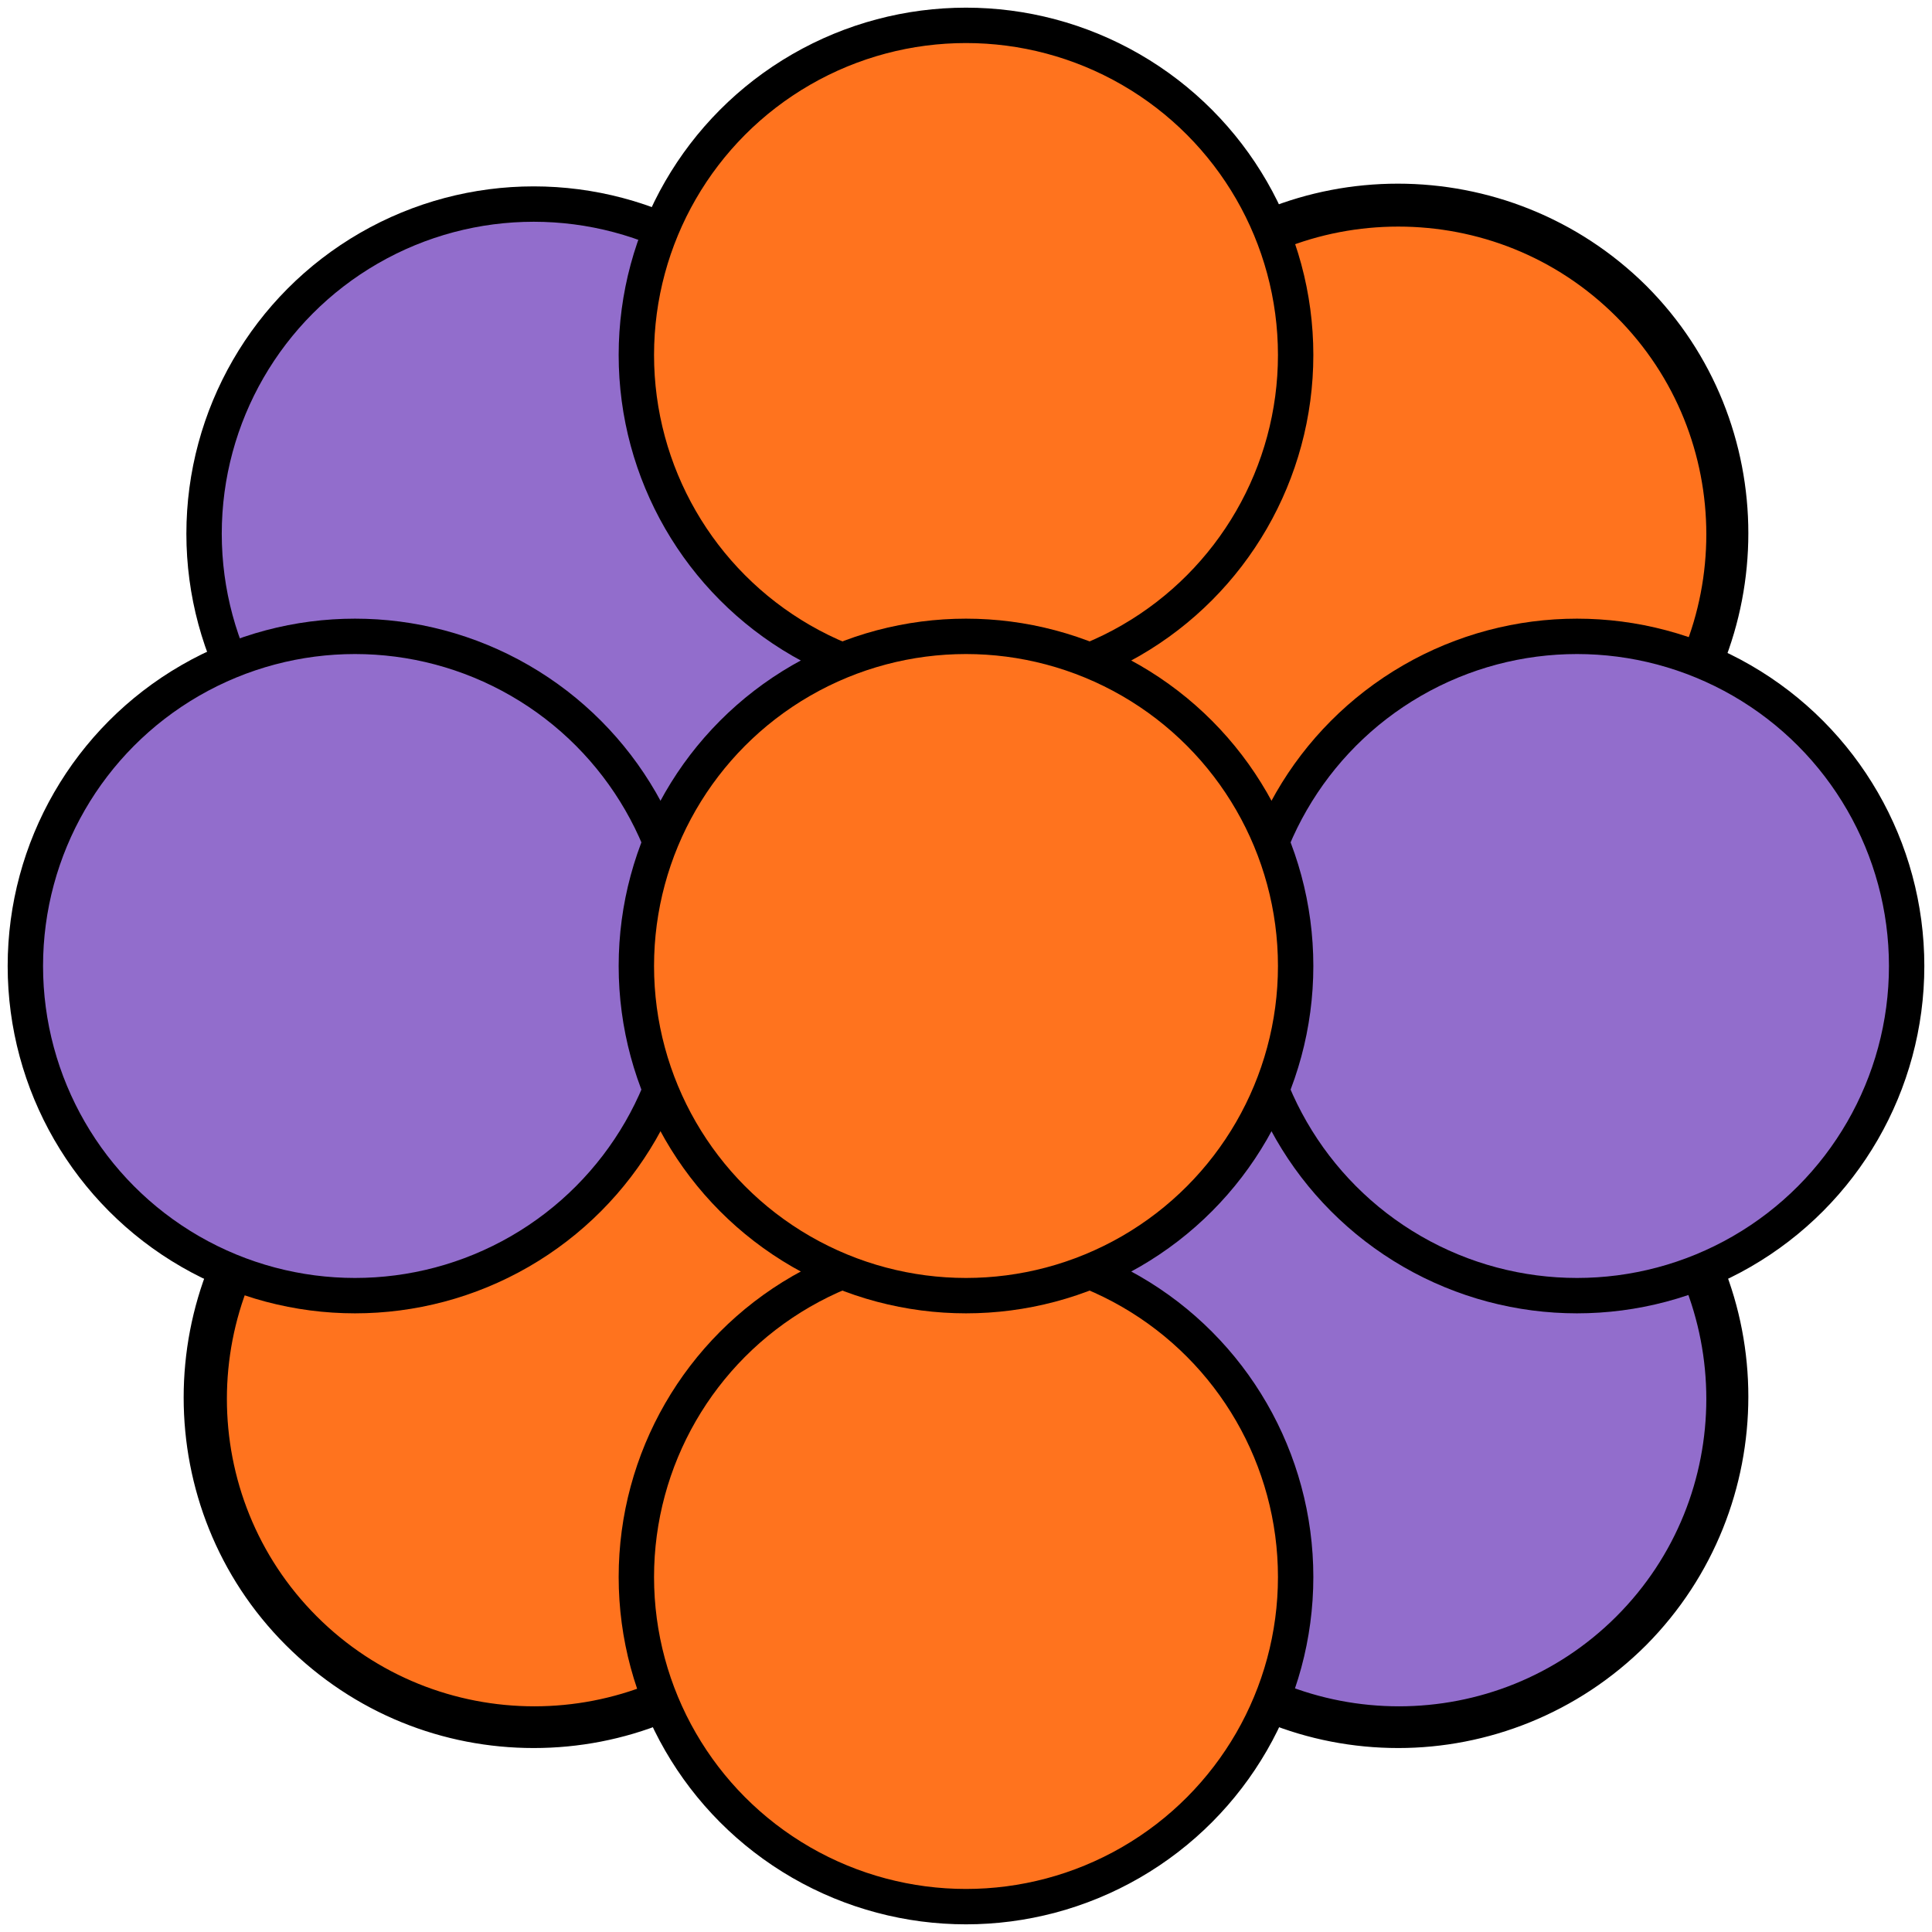 <?xml version="1.0" encoding="utf-8"?>
<!-- Generator: Adobe Illustrator 24.0.3, SVG Export Plug-In . SVG Version: 6.00 Build 0)  -->
<svg version="1.1" id="Capa_1" xmlns="http://www.w3.org/2000/svg" xmlns:xlink="http://www.w3.org/1999/xlink" x="0px" y="0px"
	 viewBox="0 0 16 16" style="enable-background:new 0 0 16 16;" xml:space="preserve">
<style type="text/css">
	.st0{fill:#FF731E;stroke:#000000;stroke-width:0.293;stroke-miterlimit:10;}
	.st1{stroke:#000000;stroke-width:0.293;stroke-miterlimit:10;}
	.st2{fill:#926DCC;stroke:#000000;stroke-width:0.293;stroke-miterlimit:10;}
</style>
<g>
	<g>
		<circle class="st0" cx="11.58" cy="4.42" r="2.73"/>
		<path class="st1" d="M11.58,7.18c-0.71,0-1.41-0.27-1.95-0.81c-1.07-1.07-1.07-2.82,0-3.9c1.07-1.07,2.82-1.07,3.9,0
			c1.07,1.07,1.07,2.82,0,3.9C12.99,6.91,12.28,7.18,11.58,7.18z M11.58,1.73c-0.69,0-1.38,0.26-1.9,0.79
			c-1.05,1.05-1.05,2.76,0,3.81c1.05,1.05,2.76,1.05,3.81,0c1.05-1.05,1.05-2.76,0-3.81C12.96,1.99,12.27,1.73,11.58,1.73z"/>
	</g>
	<g>
		<circle class="st2" cx="11.58" cy="11.58" r="2.73"/>
		<path class="st1" d="M11.58,14.33c-0.71,0-1.41-0.27-1.95-0.81c-1.07-1.07-1.07-2.82,0-3.9c1.07-1.07,2.82-1.07,3.9,0
			c1.07,1.07,1.07,2.82,0,3.9C12.99,14.06,12.28,14.33,11.58,14.33z M11.58,8.89c-0.69,0-1.38,0.26-1.9,0.79
			c-1.05,1.05-1.05,2.76,0,3.81c1.05,1.05,2.76,1.05,3.81,0c1.05-1.05,1.05-2.76,0-3.81C12.96,9.15,12.27,8.89,11.58,8.89z"/>
	</g>
	<g>
		<circle class="st0" cx="4.42" cy="11.58" r="2.73"/>
		<path class="st1" d="M4.42,14.33c-0.71,0-1.41-0.27-1.95-0.81c-1.07-1.07-1.07-2.82,0-3.9c1.07-1.07,2.82-1.07,3.9,0
			c1.07,1.07,1.07,2.82,0,3.9C5.83,14.06,5.13,14.33,4.42,14.33z M4.42,8.89c-0.69,0-1.38,0.26-1.9,0.79
			c-1.05,1.05-1.05,2.76,0,3.81c1.05,1.05,2.76,1.05,3.81,0c1.05-1.05,1.05-2.76,0-3.81C5.8,9.15,5.11,8.89,4.42,8.89z"/>
	</g>
	<g>
		<circle class="st2" cx="4.42" cy="4.42" r="2.73"/>
	</g>
	<g>
		<circle class="st2" cx="13.06" cy="8" r="2.73"/>
	</g>
	<g>
		<circle class="st0" cx="8" cy="13.06" r="2.73"/>
	</g>
	<g>
		<circle class="st0" cx="8" cy="2.94" r="2.73"/>
	</g>
	<g>
		<circle class="st2" cx="2.94" cy="8" r="2.73"/>
	</g>
	<g>
		<circle class="st0" cx="8" cy="8" r="2.73"/>
	</g>
</g>
</svg>
